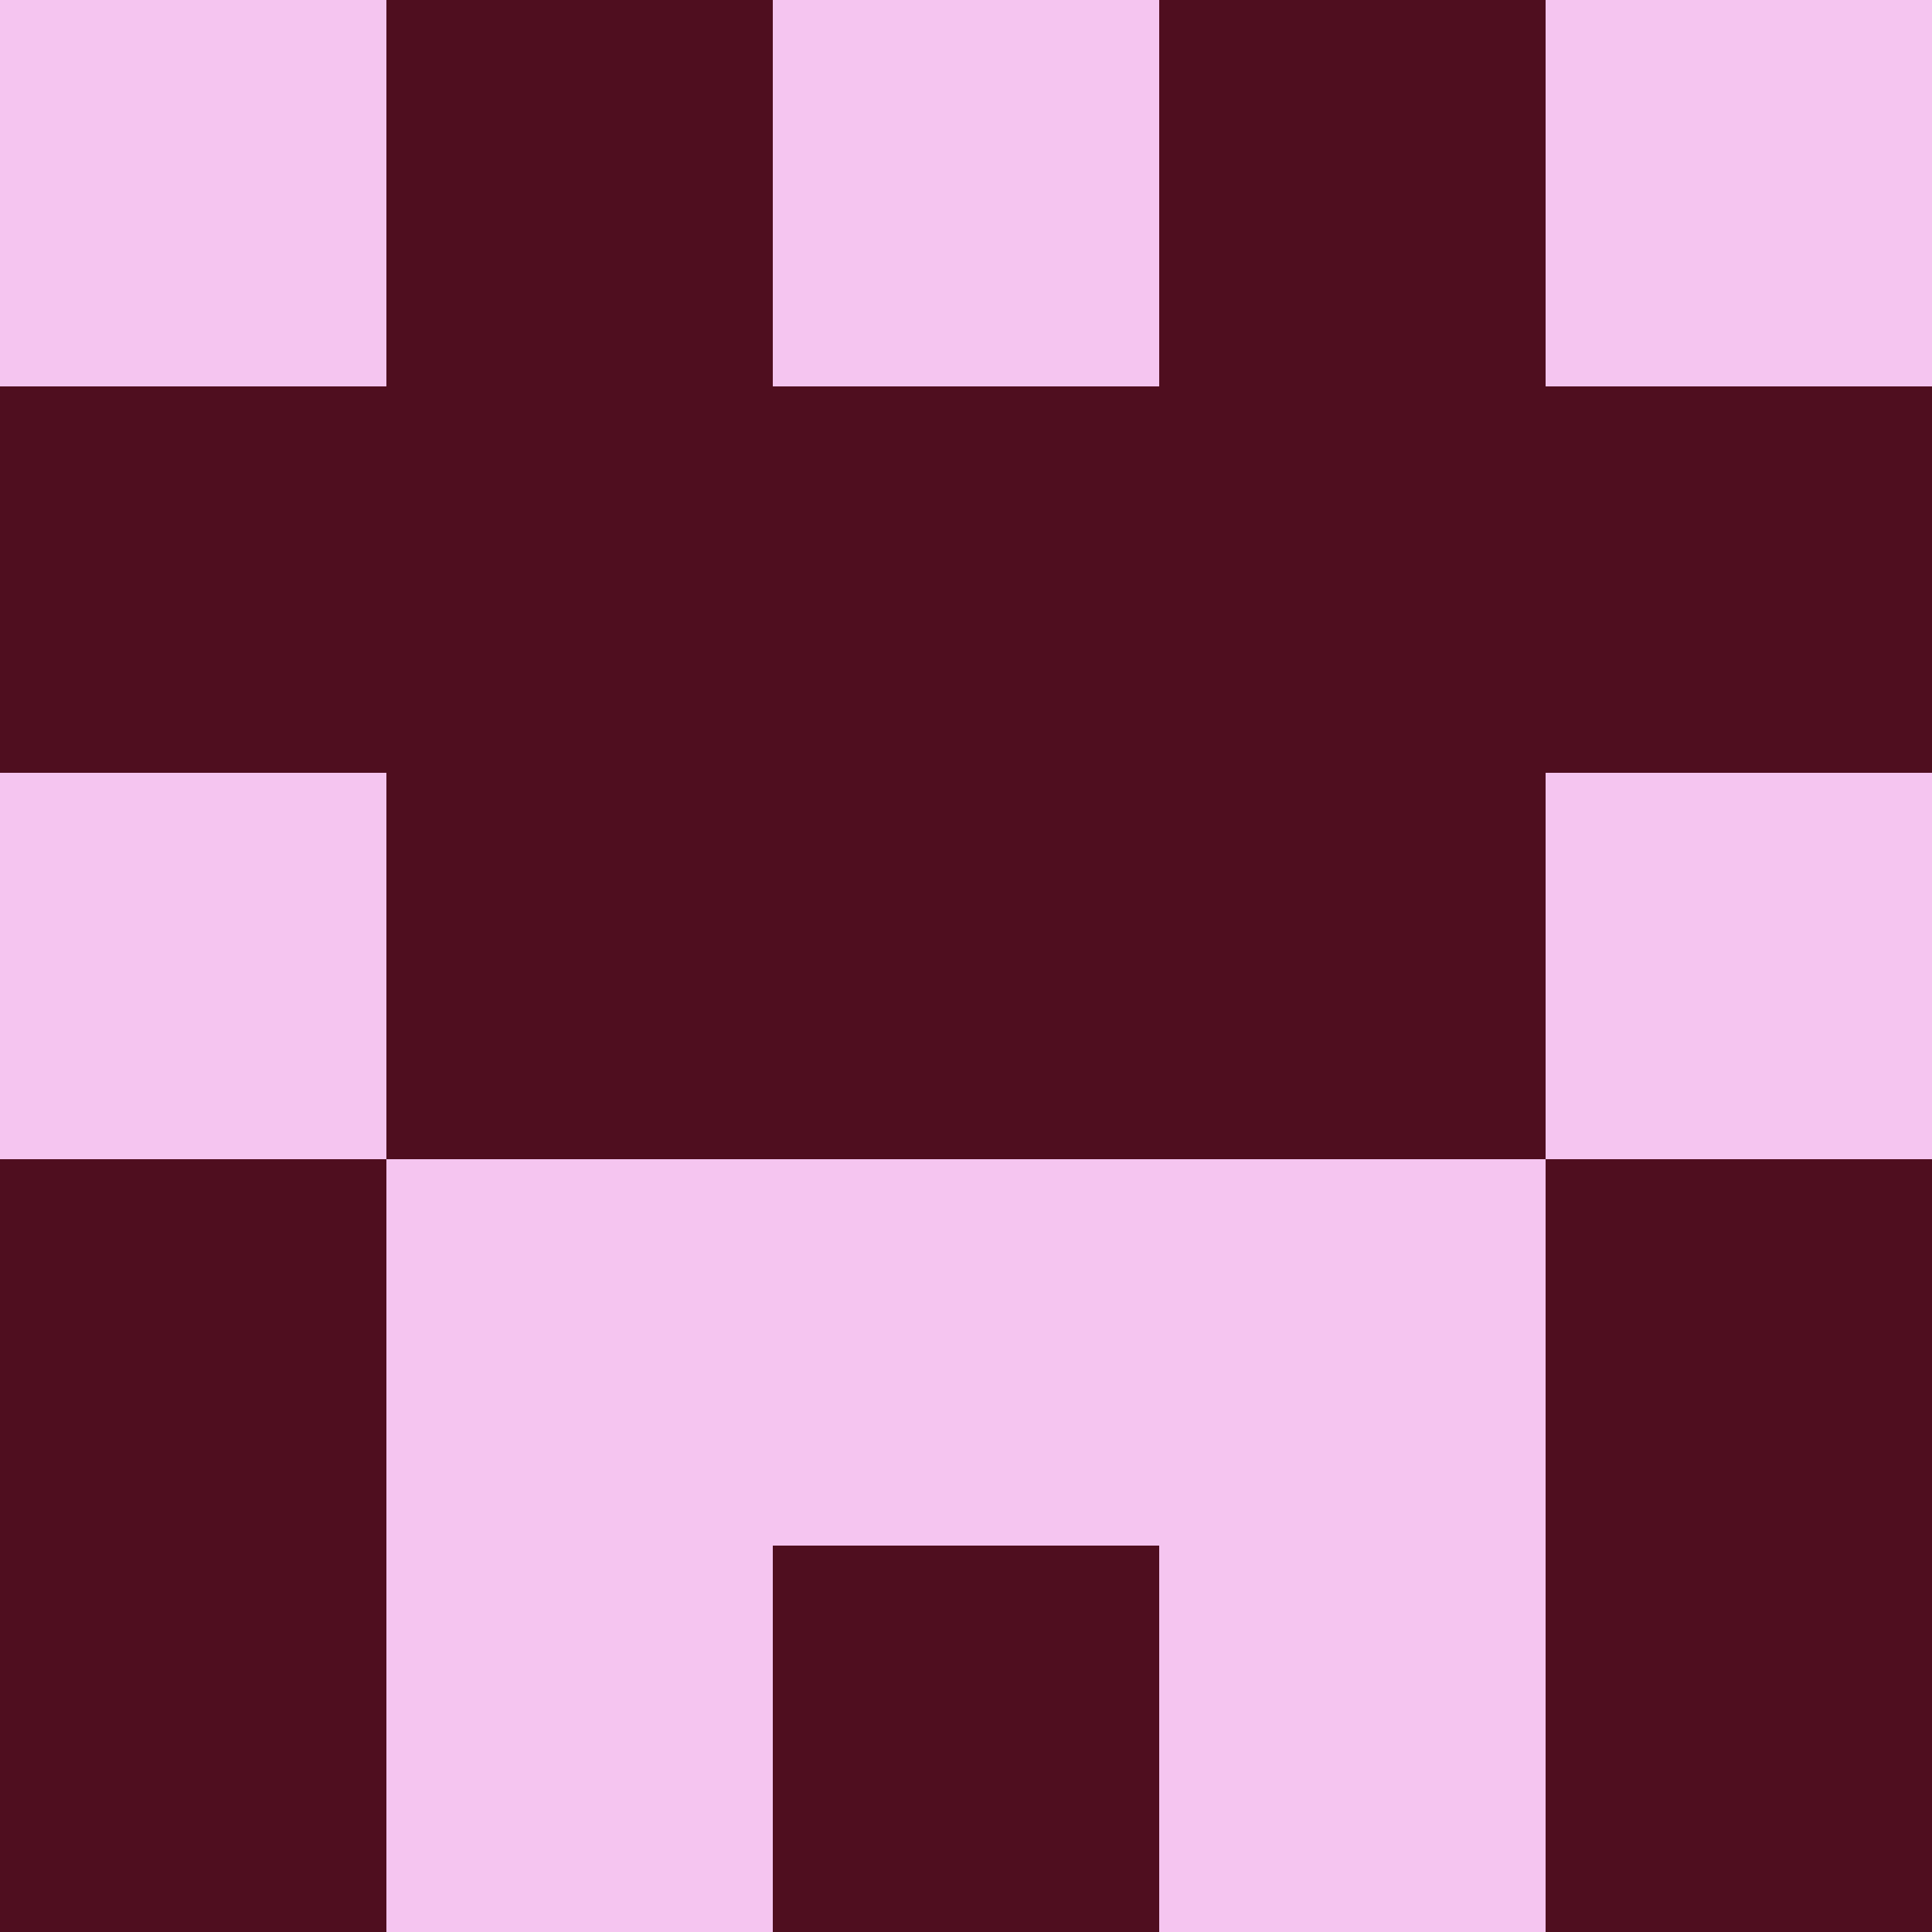 <?xml version="1.0" encoding="utf-8"?>
<!DOCTYPE svg PUBLIC "-//W3C//DTD SVG 20010904//EN"
        "http://www.w3.org/TR/2001/REC-SVG-20010904/DTD/svg10.dtd">

<svg width="400" height="400" viewBox="0 0 5 5"
    xmlns="http://www.w3.org/2000/svg"
    xmlns:xlink="http://www.w3.org/1999/xlink">
            <rect x="0" y="0" width="1" height="1" fill="#F5C5F0" />
        <rect x="0" y="1" width="1" height="1" fill="#4F0E1F" />
        <rect x="0" y="2" width="1" height="1" fill="#F5C5F0" />
        <rect x="0" y="3" width="1" height="1" fill="#4F0E1F" />
        <rect x="0" y="4" width="1" height="1" fill="#4F0E1F" />
                <rect x="1" y="0" width="1" height="1" fill="#4F0E1F" />
        <rect x="1" y="1" width="1" height="1" fill="#4F0E1F" />
        <rect x="1" y="2" width="1" height="1" fill="#4F0E1F" />
        <rect x="1" y="3" width="1" height="1" fill="#F5C5F0" />
        <rect x="1" y="4" width="1" height="1" fill="#F5C5F0" />
                <rect x="2" y="0" width="1" height="1" fill="#F5C5F0" />
        <rect x="2" y="1" width="1" height="1" fill="#4F0E1F" />
        <rect x="2" y="2" width="1" height="1" fill="#4F0E1F" />
        <rect x="2" y="3" width="1" height="1" fill="#F5C5F0" />
        <rect x="2" y="4" width="1" height="1" fill="#4F0E1F" />
                <rect x="3" y="0" width="1" height="1" fill="#4F0E1F" />
        <rect x="3" y="1" width="1" height="1" fill="#4F0E1F" />
        <rect x="3" y="2" width="1" height="1" fill="#4F0E1F" />
        <rect x="3" y="3" width="1" height="1" fill="#F5C5F0" />
        <rect x="3" y="4" width="1" height="1" fill="#F5C5F0" />
                <rect x="4" y="0" width="1" height="1" fill="#F5C5F0" />
        <rect x="4" y="1" width="1" height="1" fill="#4F0E1F" />
        <rect x="4" y="2" width="1" height="1" fill="#F5C5F0" />
        <rect x="4" y="3" width="1" height="1" fill="#4F0E1F" />
        <rect x="4" y="4" width="1" height="1" fill="#4F0E1F" />
        
</svg>


